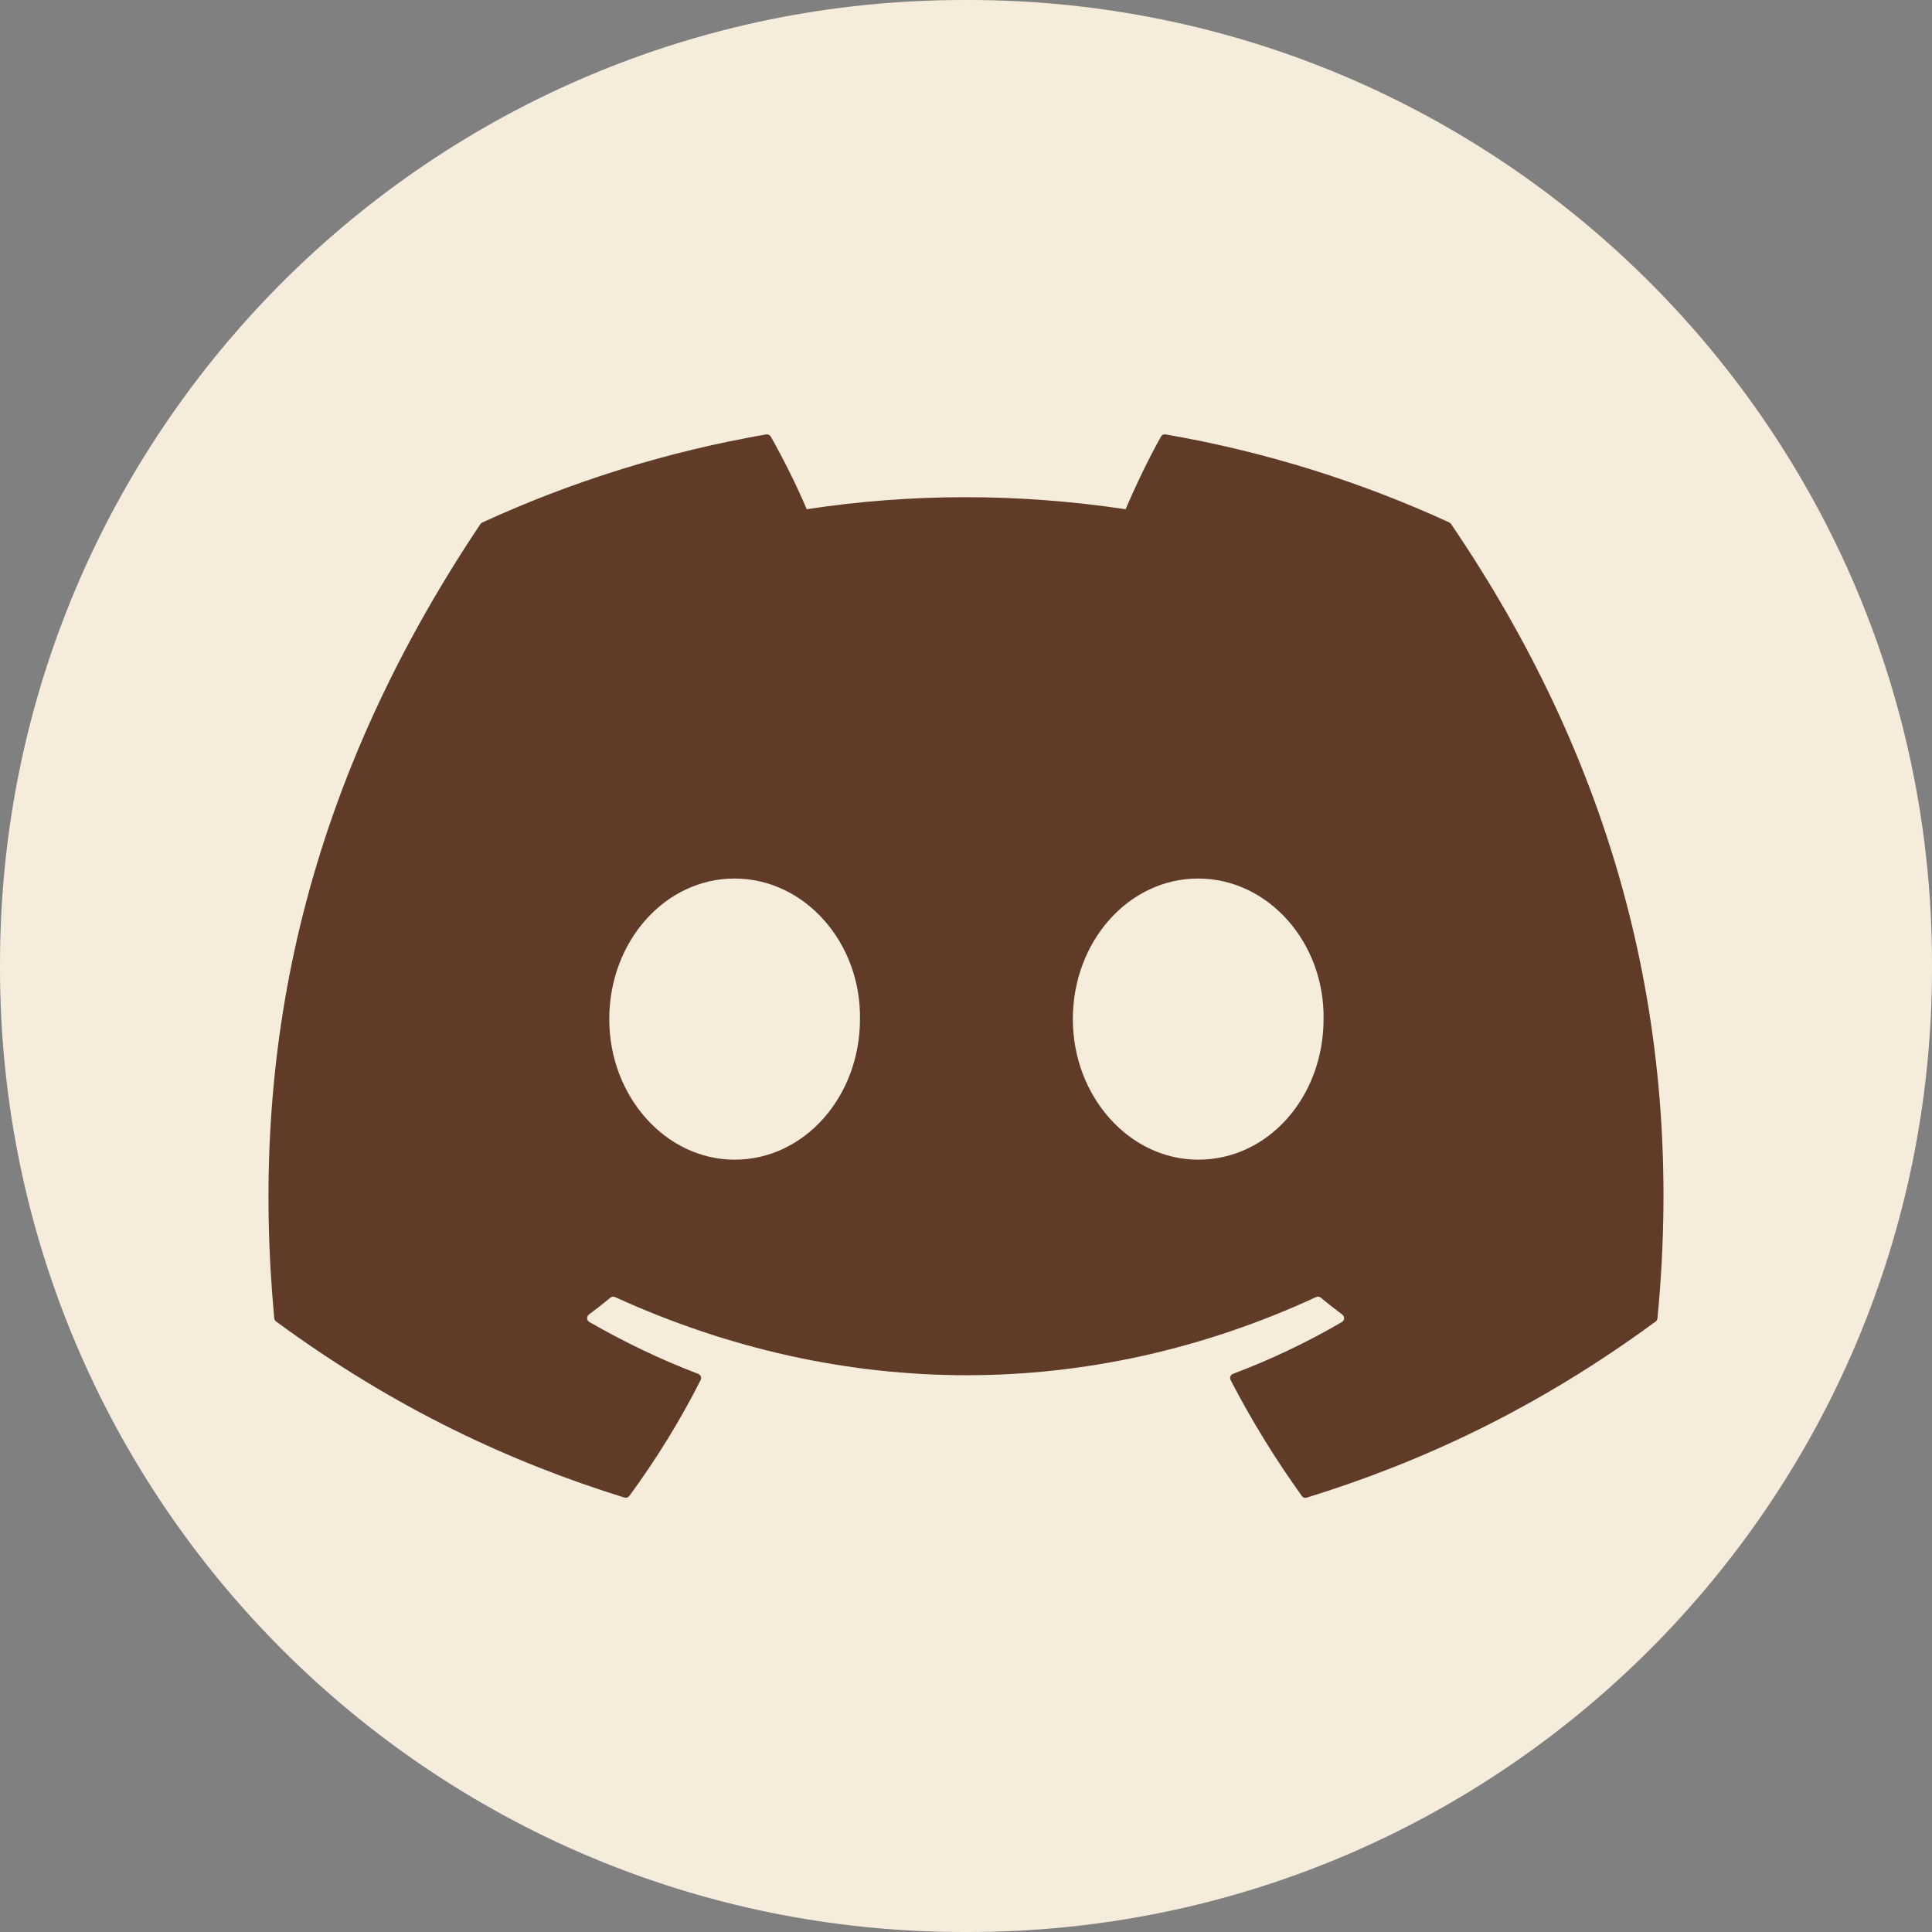 <svg width="40" height="40" viewBox="0 0 40 40" fill="none" xmlns="http://www.w3.org/2000/svg">
<rect x="0" y="0" width="40" height="40" fill="#808080" stroke="none"/>
<g clip-path="url(#clip0_118_169)">
<path d="M20.046 0H19.954C8.934 0 0 8.934 0 19.954V20.046C0 31.066 8.934 40 19.954 40H20.046C31.066 40 40 31.066 40 20.046V19.954C40 8.934 31.066 0 20.046 0Z" fill="#F5ECDC"/>
<path d="M30.009 10.818C28.168 9.972 26.195 9.35 24.131 8.994C24.093 8.987 24.055 9.004 24.037 9.039C23.783 9.49 23.501 10.08 23.305 10.543C21.085 10.211 18.877 10.211 16.702 10.543C16.504 10.069 16.213 9.49 15.958 9.039C15.938 9.005 15.9 8.989 15.864 8.994C13.801 9.35 11.826 9.972 9.985 10.818C9.97 10.825 9.955 10.836 9.946 10.851C6.201 16.445 5.175 21.902 5.678 27.292C5.681 27.319 5.695 27.344 5.716 27.36C8.187 29.174 10.581 30.276 12.929 31.006C12.967 31.017 13.006 31.003 13.03 30.972C13.585 30.214 14.081 29.414 14.506 28.572C14.531 28.523 14.506 28.464 14.455 28.444C13.669 28.146 12.922 27.783 12.202 27.371C12.144 27.337 12.14 27.256 12.192 27.217C12.344 27.103 12.495 26.985 12.639 26.866C12.666 26.844 12.702 26.84 12.733 26.854C17.46 29.012 22.578 29.012 27.249 26.854C27.279 26.838 27.316 26.844 27.343 26.865C27.487 26.984 27.638 27.103 27.791 27.217C27.843 27.256 27.84 27.337 27.783 27.371C27.064 27.791 26.315 28.147 25.528 28.444C25.476 28.464 25.453 28.523 25.479 28.573C25.913 29.413 26.408 30.213 26.953 30.972C26.975 31.005 27.016 31.019 27.054 31.007C29.414 30.277 31.807 29.176 34.278 27.361C34.299 27.346 34.313 27.32 34.316 27.295C34.919 21.064 33.307 15.652 30.046 10.854C30.038 10.838 30.025 10.826 30.008 10.819L30.009 10.818ZM15.209 24.01C13.786 24.01 12.614 22.704 12.614 21.099C12.614 19.495 13.764 18.189 15.209 18.189C16.654 18.189 17.828 19.508 17.805 21.099C17.805 22.704 16.654 24.01 15.209 24.01ZM24.807 24.01C23.384 24.01 22.212 22.704 22.212 21.099C22.212 19.495 23.363 18.189 24.807 18.189C26.252 18.189 27.427 19.508 27.403 21.099C27.403 22.704 26.265 24.01 24.807 24.01Z" fill="#5F3B28"/>
</g>
<defs>
<clipPath id="clip0_118_169">
<rect width="40" height="40" fill="white"/>
</clipPath>
</defs>
</svg>
